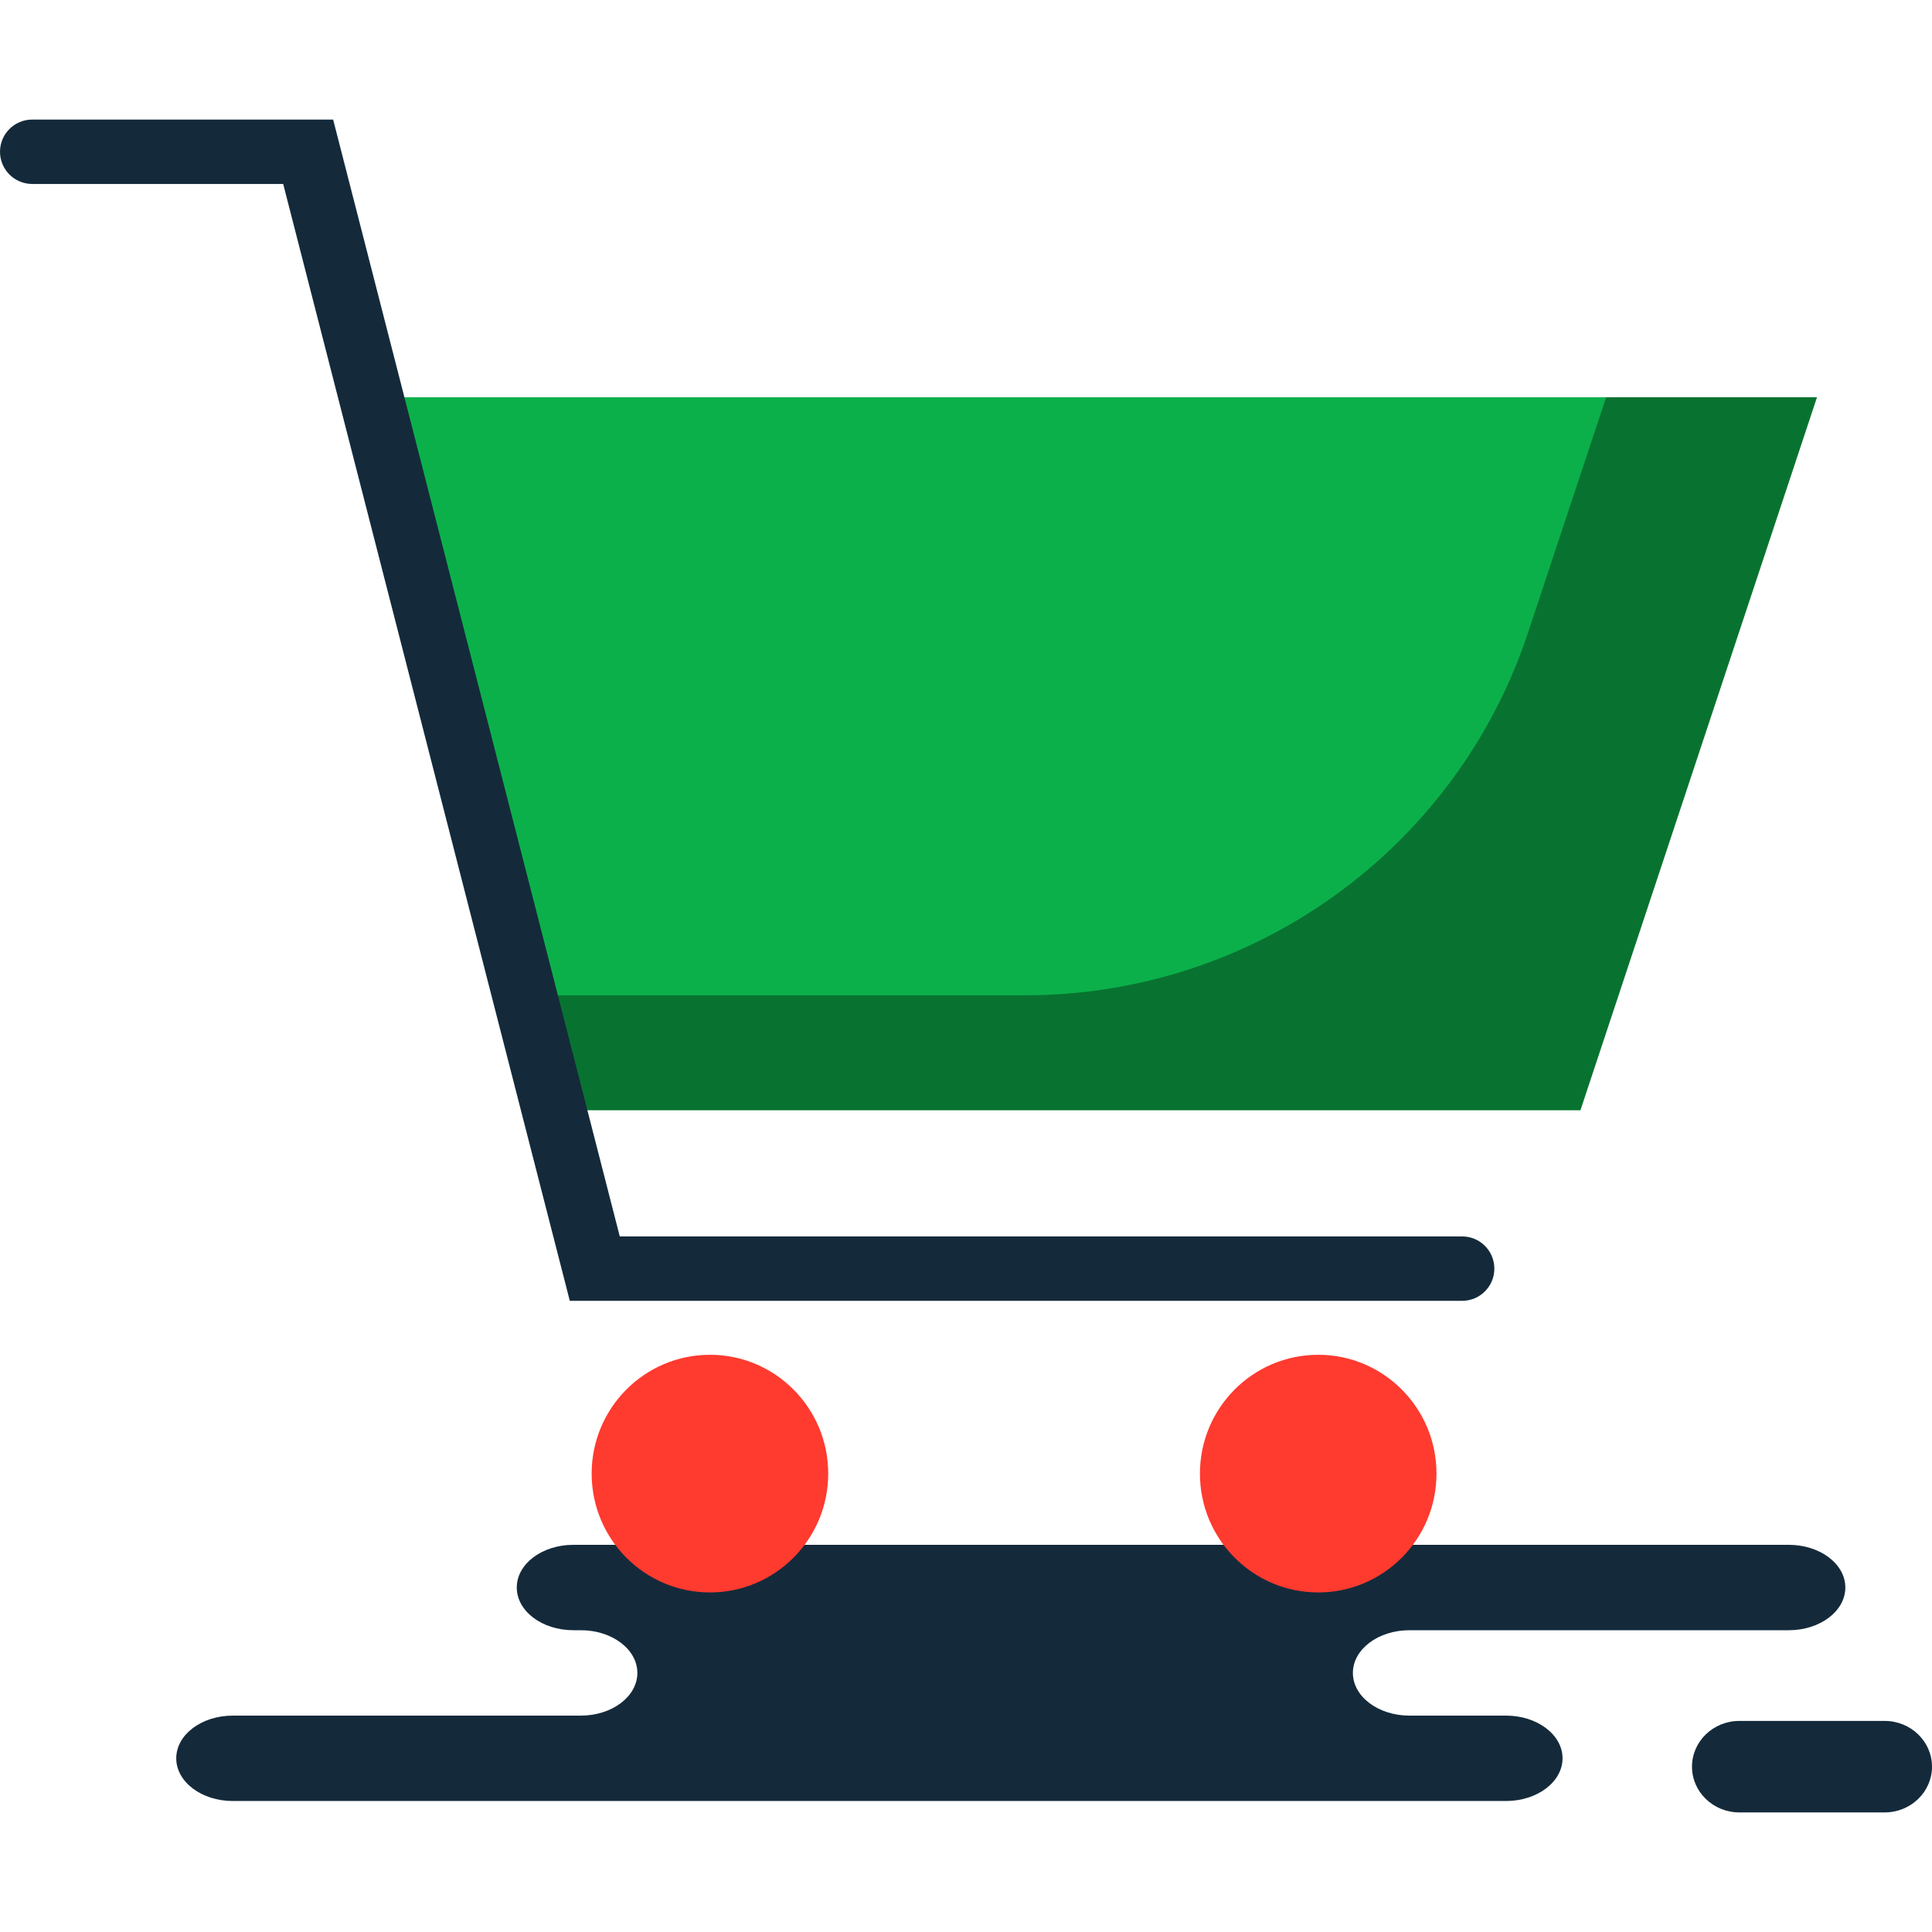 <?xml version="1.0" encoding="iso-8859-1"?>
<!-- Generator: Adobe Illustrator 19.1.0, SVG Export Plug-In . SVG Version: 6.00 Build 0)  -->
<svg version="1.1" id="Capa_1" xmlns="http://www.w3.org/2000/svg" xmlns:xlink="http://www.w3.org/1999/xlink" x="0px" y="0px"
	 viewBox="0 0 217.228 217.228" style="enable-background:new 0 0 217.228 217.228;" xml:space="preserve">
<g>
	<g id="group-109svg">
		<path id="path-1_11_" style="fill:#142A3B;" d="M82.665,173.696H64.46c-3.51,0-6.356,2.149-6.356,4.8s2.846,4.801,6.356,4.801
			h0.847c3.511,0,6.356,2.149,6.356,4.8s-2.845,4.801-6.356,4.801H26.172c-3.51,0-6.355,2.149-6.355,4.8s2.845,4.801,6.355,4.801
			h47.031h96.129c3.51,0,6.355-2.15,6.355-4.801s-2.845-4.8-6.355-4.8h-10.861c-3.511,0-6.356-2.15-6.356-4.801s2.845-4.8,6.356-4.8
			h42.658c3.51,0,6.355-2.15,6.355-4.801s-2.845-4.8-6.355-4.8h-3.184H82.665z"/>
		<path id="path-2_11_" style="fill:#142A3B;" d="M195.571,203.783c-2.943,0-5.328-2.302-5.328-5.144
			c0-2.841,2.385-5.145,5.328-5.145H211.9c2.943,0,5.328,2.304,5.328,5.145c0,2.842-2.385,5.144-5.328,5.144H195.571z"/>
		<path id="path-3_11_" style="fill:#FF3A2F;" d="M134.917,165.689c0,7.379,5.955,13.36,13.299,13.36
			c7.343,0,13.298-5.981,13.298-13.36c0-7.377-5.955-13.361-13.298-13.361C140.872,152.328,134.917,158.312,134.917,165.689z"/>
		<path id="path-4_11_" style="fill:#FF3A2F;" d="M66.524,165.689c0,7.379,5.955,13.36,13.299,13.36
			c7.343,0,13.298-5.981,13.298-13.36c0-7.377-5.955-13.361-13.298-13.361C72.479,152.328,66.524,158.312,66.524,165.689z"/>
		<path id="path-5_11_" style="fill:#0CB04A;" d="M62.703,124.828h114.995l26.596-80.163H44.712l0,0"/>
		<path id="path-6_11_" style="opacity:0.35;enable-background:new    ;" d="M180.588,44.666l-8.786,26.479
			c-8.073,24.334-30.868,40.764-56.555,40.764H59.803l2.9,12.92h114.995l26.597-80.163H180.588z"/>
		<path id="path-7_11_" style="fill:#142A3B;" d="M164.399,146.261H64.067L31.84,20.683H3.621c-2,0-3.621-1.621-3.621-3.62
			s1.621-3.619,3.621-3.619h33.837L69.686,139.02h94.713c2,0,3.621,1.622,3.621,3.622
			C168.02,144.641,166.399,146.261,164.399,146.261z"/>
	</g>
</g>
<g>
</g>
<g>
</g>
<g>
</g>
<g>
</g>
<g>
</g>
<g>
</g>
<g>
</g>
<g>
</g>
<g>
</g>
<g>
</g>
<g>
</g>
<g>
</g>
<g>
</g>
<g>
</g>
<g>
</g>
</svg>
